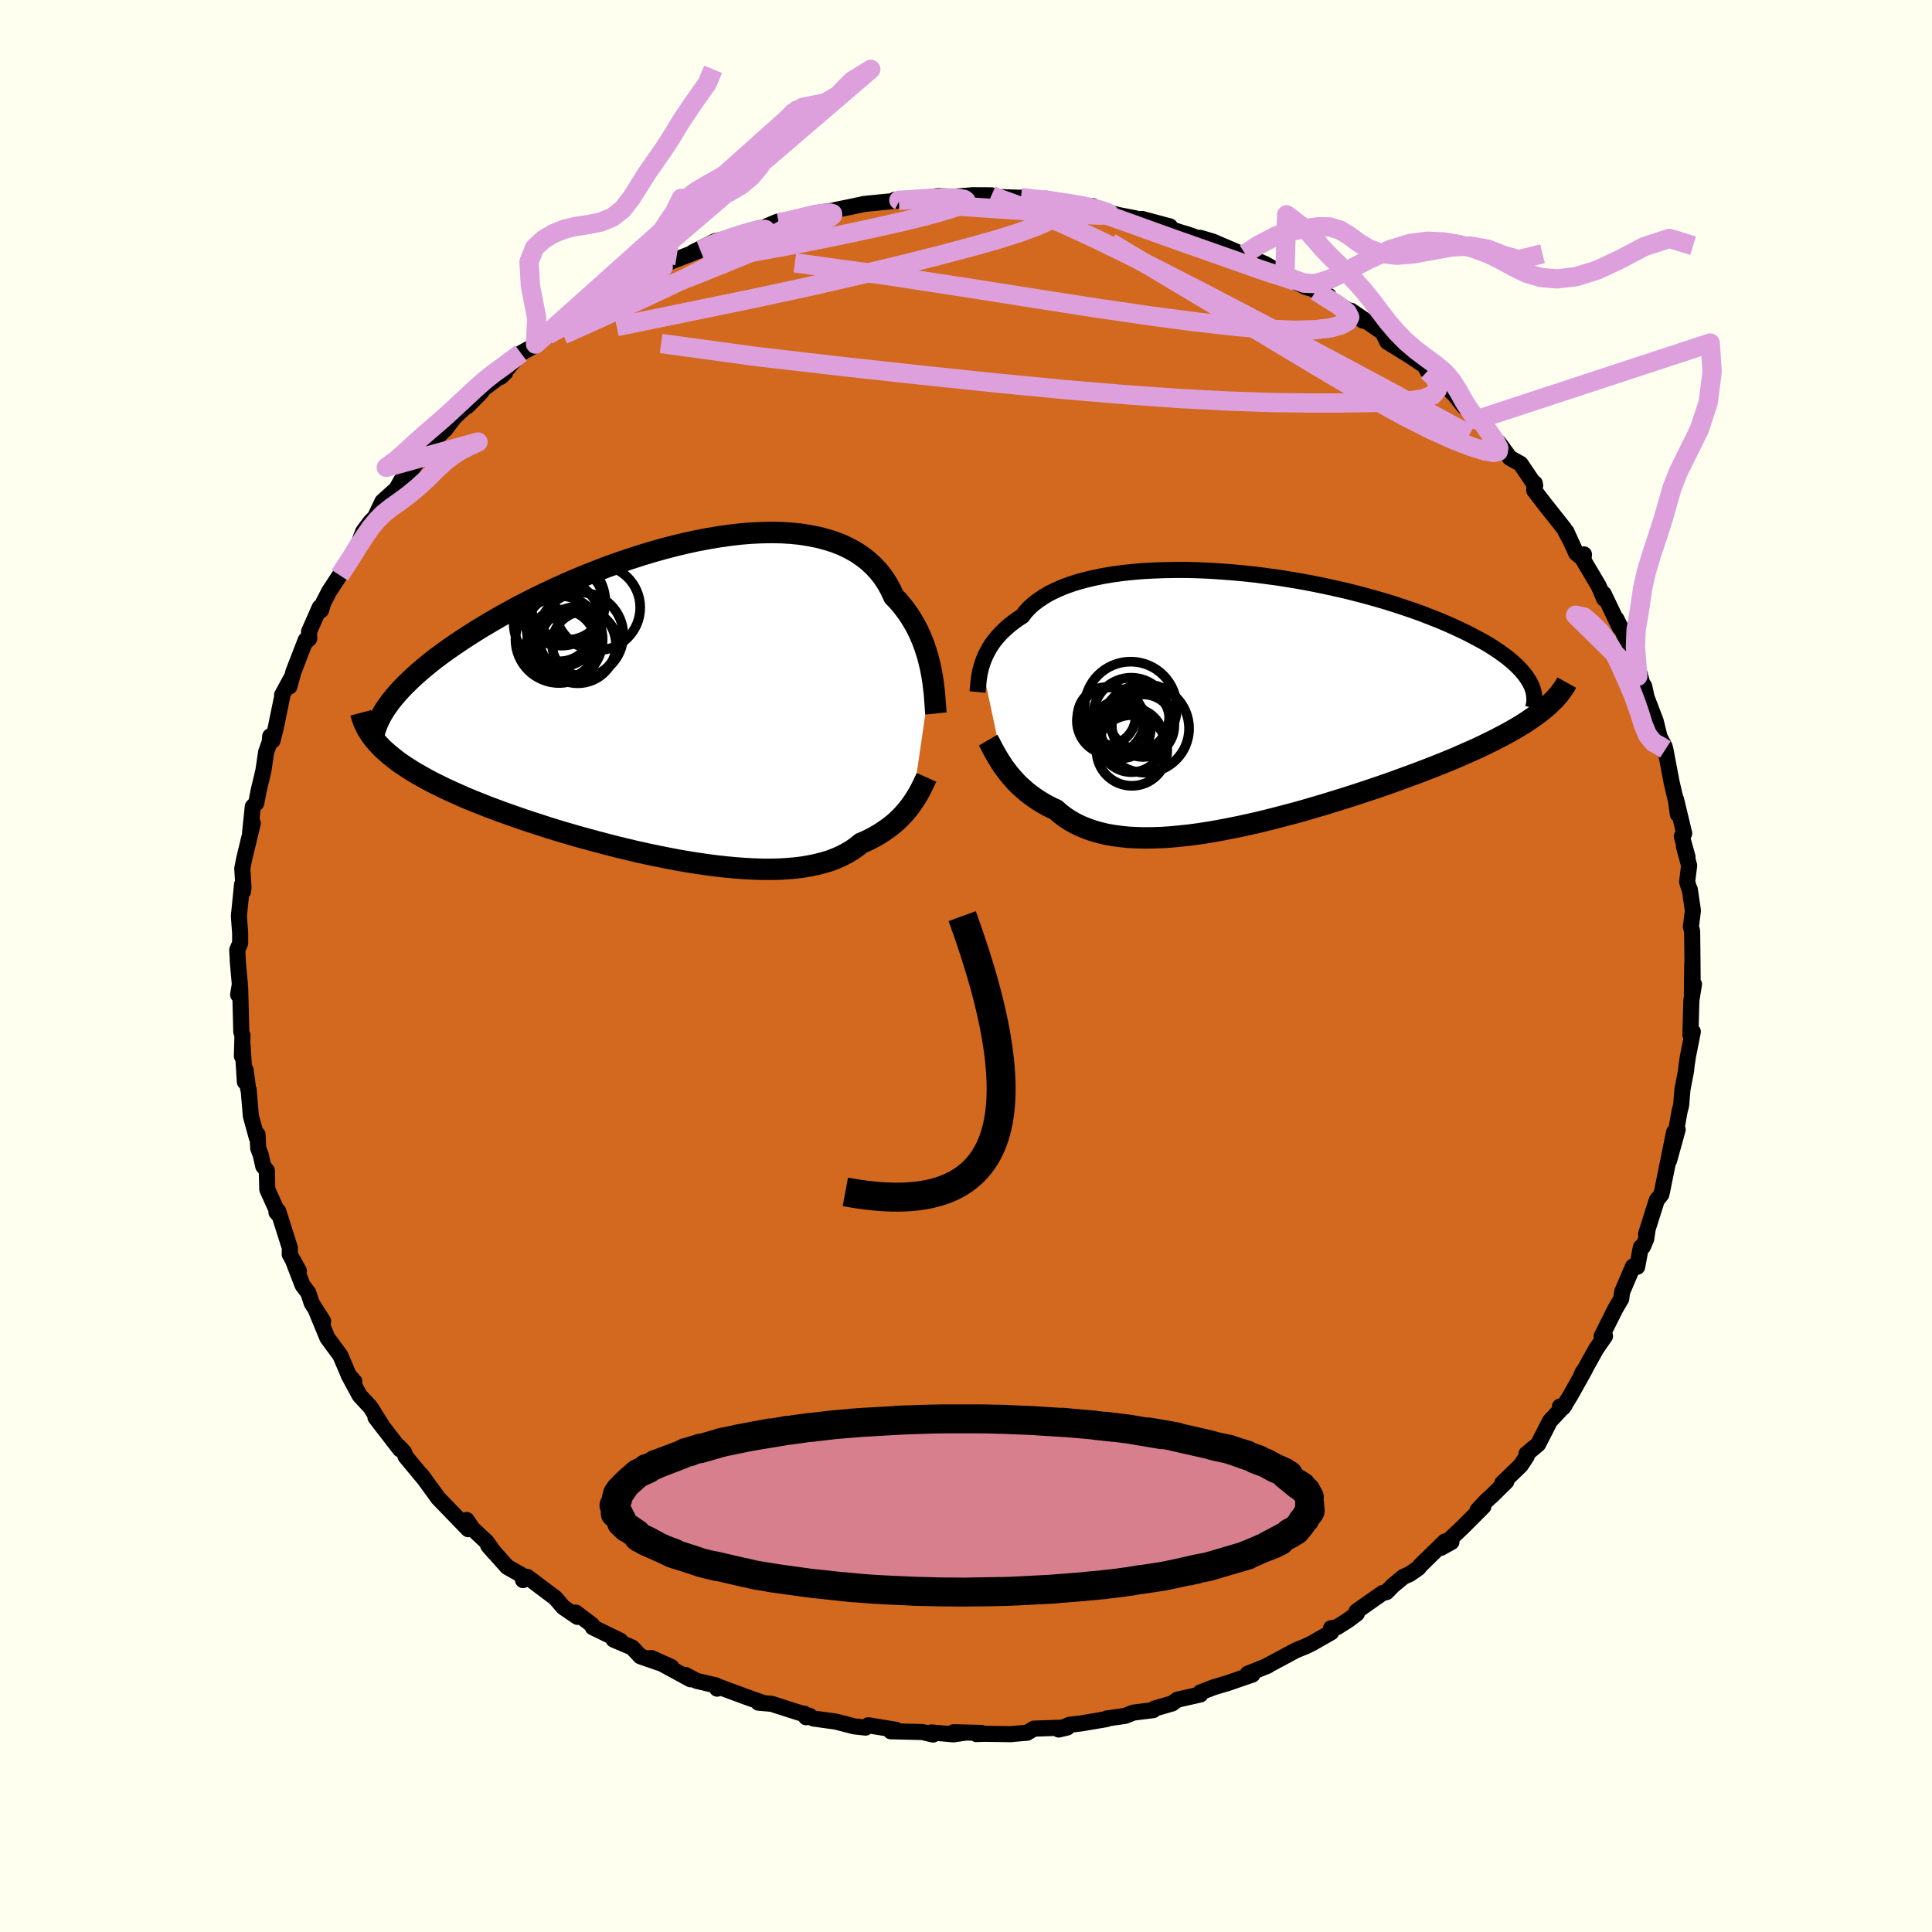 <svg viewBox="-100 -100 200 200" xmlns="http://www.w3.org/2000/svg" width="500" height="500" id="face-svg">
    <defs>
      <clipPath id="leftEyeClipPath">
        <polyline points="25.83,-2.81 25.72,-3.35 25.59,-3.89 25.45,-4.44 25.28,-4.99 25.1,-5.54 24.89,-6.09 24.66,-6.64 24.41,-7.18 24.13,-7.71 23.82,-8.24 23.5,-8.75 23.14,-9.25 22.76,-9.74 22.36,-10.21 21.92,-10.67 21.61,-11.36 21.24,-12.02 20.83,-12.65 20.37,-13.24 19.86,-13.79 19.3,-14.31 18.7,-14.78 18.05,-15.22 17.35,-15.61 16.61,-15.97 15.82,-16.28 15,-16.54 14.13,-16.77 13.23,-16.95 12.29,-17.1 11.32,-17.2 10.32,-17.26 9.3,-17.28 8.24,-17.26 7.17,-17.21 6.07,-17.12 4.96,-16.99 3.83,-16.83 2.69,-16.64 1.54,-16.42 0.39,-16.17 -0.77,-15.89 -1.93,-15.59 -3.09,-15.26 -4.25,-14.91 -5.4,-14.54 -6.54,-14.15 -7.67,-13.75 -8.78,-13.32 -9.88,-12.89 -10.97,-12.44 -12.03,-11.98 -13.07,-11.51 -14.09,-11.03 -15.09,-10.55 -16.06,-10.06 -17.01,-9.57 -17.92,-9.07 -18.81,-8.58 -19.67,-8.08 -20.5,-7.59 -21.3,-7.1 -22.07,-6.61 -22.81,-6.13 -23.52,-5.65 -24.2,-5.18 -24.85,-4.71 -25.48,-4.24 -26.07,-3.78 -26.64,-3.31 -27.17,-2.86 -27.68,-2.41 -28.16,-1.96 -28.61,-1.52 -29.03,-1.09 -29.42,-0.66 -29.78,-0.24 -30.12,0.18 -30.42,0.59 -31.32,4.75 -31,5.08 -30.65,5.4 -30.27,5.73 -29.87,6.05 -29.45,6.38 -29,6.7 -28.52,7.02 -28.02,7.34 -27.49,7.66 -26.94,7.97 -26.37,8.29 -25.77,8.61 -25.14,8.92 -24.49,9.24 -23.82,9.55 -23.12,9.86 -22.4,10.18 -21.65,10.49 -20.87,10.8 -20.07,11.12 -19.24,11.43 -18.4,11.74 -17.52,12.05 -16.63,12.36 -15.72,12.67 -14.78,12.97 -13.83,13.28 -12.86,13.58 -11.88,13.87 -10.88,14.16 -9.87,14.44 -8.84,14.72 -7.81,14.99 -6.77,15.26 -5.73,15.51 -4.68,15.76 -3.64,15.99 -2.59,16.21 -1.54,16.42 -0.5,16.62 0.54,16.8 1.56,16.96 2.58,17.11 3.58,17.24 4.57,17.35 5.55,17.44 6.5,17.51 7.44,17.56 8.36,17.59 9.25,17.59 10.11,17.57 10.95,17.52 11.76,17.45 12.55,17.35 13.3,17.22 14.02,17.07 14.7,16.89 15.36,16.69 15.98,16.45 16.56,16.19 17.11,15.9 17.63,15.59 18.11,15.25 18.55,14.89 19.05,14.68 19.52,14.45 19.97,14.21 20.4,13.96 20.81,13.7 21.2,13.43 21.58,13.15 21.93,12.87 22.26,12.58 22.57,12.28 22.87,11.97 23.14,11.67 23.4,11.36 23.64,11.05 23.86,10.74" />
      </clipPath>
      <clipPath id="rightEyeClipPath">
        <polyline points="-26.69,-3.46 -26.58,-3.8 -26.45,-4.14 -26.3,-4.49 -26.12,-4.84 -25.93,-5.19 -25.71,-5.55 -25.46,-5.9 -25.18,-6.25 -24.89,-6.59 -24.56,-6.93 -24.2,-7.27 -23.82,-7.6 -23.41,-7.92 -22.97,-8.24 -22.5,-8.54 -22.17,-8.98 -21.78,-9.4 -21.34,-9.8 -20.84,-10.18 -20.29,-10.55 -19.69,-10.9 -19.04,-11.22 -18.33,-11.53 -17.58,-11.81 -16.78,-12.07 -15.93,-12.3 -15.04,-12.51 -14.11,-12.7 -13.14,-12.86 -12.13,-13 -11.09,-13.11 -10.02,-13.2 -8.93,-13.26 -7.81,-13.3 -6.66,-13.32 -5.5,-13.32 -4.33,-13.29 -3.14,-13.24 -1.95,-13.16 -0.74,-13.07 0.46,-12.96 1.67,-12.83 2.87,-12.67 4.06,-12.51 5.25,-12.32 6.43,-12.12 7.59,-11.9 8.73,-11.67 9.86,-11.42 10.97,-11.17 12.05,-10.9 13.11,-10.62 14.15,-10.33 15.15,-10.04 16.13,-9.73 17.07,-9.42 17.99,-9.11 18.87,-8.79 19.72,-8.46 20.54,-8.14 21.32,-7.81 22.07,-7.48 22.78,-7.15 23.47,-6.82 24.11,-6.49 24.73,-6.16 25.32,-5.84 25.87,-5.51 26.39,-5.18 26.88,-4.85 27.34,-4.52 27.77,-4.2 28.16,-3.87 28.52,-3.55 28.85,-3.23 29.15,-2.91 29.42,-2.59 29.66,-2.28 29.87,-1.96 31.25,1.29 30.86,1.58 30.45,1.88 30.02,2.18 29.57,2.48 29.09,2.78 28.59,3.08 28.07,3.38 27.52,3.68 26.95,3.98 26.36,4.29 25.74,4.59 25.11,4.9 24.45,5.21 23.77,5.51 23.07,5.82 22.34,6.14 21.59,6.45 20.81,6.77 20.02,7.08 19.2,7.4 18.36,7.72 17.49,8.04 16.61,8.36 15.71,8.69 14.79,9.01 13.85,9.33 12.89,9.65 11.92,9.97 10.94,10.28 9.95,10.59 8.95,10.9 7.93,11.2 6.91,11.5 5.89,11.79 4.86,12.06 3.83,12.33 2.8,12.59 1.77,12.84 0.74,13.07 -0.28,13.29 -1.29,13.49 -2.29,13.68 -3.29,13.85 -4.27,14 -5.24,14.13 -6.19,14.23 -7.12,14.32 -8.04,14.38 -8.93,14.41 -9.8,14.42 -10.65,14.4 -11.47,14.36 -12.27,14.28 -13.03,14.18 -13.77,14.05 -14.48,13.88 -15.16,13.69 -15.81,13.46 -16.43,13.21 -17.01,12.93 -17.57,12.61 -18.09,12.27 -18.58,11.9 -19.03,11.5 -19.53,11.27 -20,11.03 -20.45,10.77 -20.89,10.5 -21.3,10.22 -21.7,9.93 -22.08,9.63 -22.43,9.32 -22.78,9.01 -23.1,8.69 -23.4,8.36 -23.69,8.03 -23.96,7.7 -24.21,7.37 -24.45,7.05" />
      </clipPath>
      <filter id="fuzzy">
        <feTurbulence id="turbulence" baseFrequency="0.05" numOctaves="3" type="noise" result="noise" />
        <feDisplacementMap in="SourceGraphic" in2="noise" scale="2" />
      </filter>
      <linearGradient id="rainbowGradient" x1="0%" y1="0%" x2="100%" y2="0%">
        <stop offset="0%" style="stop-color: [object Object]; stop-opacity: 1" />
        <stop offset="50%" style="stop-color: [object Object]; stop-opacity: 1" />
        <stop offset="100%" style="stop-color: [object Object]; stop-opacity: 1" />
      </linearGradient>
    </defs>
    <rect x="-100" y="-100" width="100%" height="100%" fill="rgb(255, 255, 240)" />
    <polyline id="faceContour" points="75.22,1.36 75.18,-0.18 75.14,3.1 75.36,1.88 75.09,3.56 74.99,7.12 75.24,6.8 74.73,9.39 74.58,10.39 74.55,10.79 74.17,12.76 74.03,14.42 73.87,15.03 73.49,17.16 73.67,16.93 72.79,20.12 73.3,17.21 72.25,22.37 72.09,23.16 71.98,23.65 71.51,24.24 70.4,27.75 70.57,27.2 70.42,28.24 70.08,29.05 69.86,29.11 69.48,31.14 69.05,31.1 67.92,33.74 67.83,34.45 67.21,35.51 65.8,38.33 66.15,38.32 65.23,39.65 63.67,42.46 63.86,42.02 64.09,41.74 62.6,44.41 61.8,45.71 61.48,45.61 61.98,45.47 60.45,47.11 59.22,49.51 58.02,50.51 58.04,50.76 57.42,51.7 55.51,53.54 55.93,53.37 54.5,54.78 53.84,55.38 52.95,56.34 53.56,55.95 51.34,58.17 49.15,60.24 50.25,59.63 49.58,59.57 47.03,62.06 46.82,62.33 45.94,62.94 45.29,63.23 44.19,64.14 43.52,64.82 43.12,64.91 40.43,66.8 40.46,67.04 39.57,67.71 38.4,68.45 37.79,68.55 37.8,68.98 35.75,70.15 35.21,70.41 34.13,70.85 32.46,71.75 31.2,72.42 31.25,72.43 29.17,73.26 29.65,73.35 27.07,74.24 25.63,74.67 24.26,75.2 24.26,75.41 21.88,75.95 21.35,76.34 19.51,76.87 19.39,77.03 17.32,77.29 16.46,77.63 14.55,77.9 14.56,77.96 11.89,78.41 10.7,78.55 9.6,79.04 10.48,78.83 7.02,78.95 6.33,79.37 4.8,79.5 4.68,79.52 1.87,79.48 1.08,79.51 1.58,79.39 -1.3,79.32 -0.13,79.37 -1.29,79.54 -3.59,79.34 -3.41,79.56 -4.52,79.3 -7.79,79.22 -7.25,79.07 -10.11,78.6 -10.4,78.84 -11.58,78.71 -13.46,78.22 -15.79,77.9 -16.75,77.4 -16.55,77.77 -16.18,77.63 -17.95,77.08 -20.12,76.38 -21.49,76.26 -21.01,76.28 -22.76,75.66 -25.79,74.54 -25.76,74.81 -25.9,74.47 -27.92,73.99 -29.06,73.38 -28.52,73.84 -32.58,71.63 -30.5,72.57 -33.71,71.46 -34.56,70.55 -36.48,69.73 -36.47,69.68 -35.79,69.84 -38.63,68.46 -38.7,68.22 -40.4,66.93 -40.22,67.38 -41.69,66.38 -42.49,65.44 -45.41,63.24 -45.86,63.57 -45.62,63.27 -47.5,62.2 -49.46,60 -48.83,60.72 -49.61,59.63 -51.12,58.21 -51.69,57.35 -51.53,58.3 -53.27,56.5 -54.66,55.06 -55.13,54.4 -56.36,52.72 -56,53.2 -58.01,50.78 -58.16,50.36 -58.7,49.76 -58.59,50.03 -61.13,46.73 -60.33,47.78 -61.65,45.67 -62.77,44.46 -63.92,42.33 -63.32,43.01 -63.87,42.42 -64.77,40.31 -66.11,38.49 -66.47,37.62 -67.33,35.54 -66.55,36.77 -67.74,34.89 -68.08,33.84 -68.68,33.04 -69.64,30.55 -69.06,31.57 -70.01,29.84 -69.99,29.19 -71.2,25.37 -71.38,25.5 -71.14,25.77 -72.33,23.13 -72.38,21.17 -72.75,20.72 -73.01,19.56 -73.27,18.86 -73.34,17.44 -73.42,17.75 -74.03,15.53 -74.26,12.81 -74.31,12.73 -74.58,10.75 -74.65,12 -74.89,8.22 -74.96,9.33 -74.9,7.18 -75.02,6.83 -75.14,2.23 -75.35,2.97 -75.17,1.9 -75.37,-0.31 -75.44,-1.67 -75.14,-2.36 -75.14,-3.41 -75.27,-5.16 -74.94,-8.45 -74.86,-7.69 -74.79,-8.08 -74.92,-10.1 -74.92,-10.09 -74.72,-11.1 -73.83,-14.79 -74.11,-13.82 -73.83,-16.5 -73.47,-16.87 -73.23,-18.14 -72.74,-20.18 -72.45,-22.14 -72.08,-23.18 -72.03,-23.78 -71.79,-23.33 -71.46,-24.62 -70.79,-27.88 -70.8,-28.05 -69.84,-29.82 -70.04,-28.93 -69.63,-30.44 -68.35,-33.75 -68.35,-33.58 -67.99,-33.89 -68.01,-34.61 -66.9,-37.13 -66.77,-36.83 -66.53,-37.61 -65.92,-38.79 -64.83,-40.45 -63.17,-42.85 -62.88,-43.73 -62.4,-44.98 -61.64,-46 -60.31,-47.34 -61.16,-46.5 -60.41,-48.08 -58.96,-49.39 -58.46,-50.28 -57.81,-50.68 -56.56,-52.63 -55.06,-54.34 -54.97,-54.5 -54.08,-55.41 -53.98,-55.47 -52.93,-56.83 -50.17,-59.42 -51.64,-57.93 -49.89,-59.8 -47.69,-61.45 -48.17,-60.98 -47.12,-62.27 -46.07,-63.44 -44.65,-64.23 -44.56,-64.38 -43.31,-65.32 -41.32,-66.45 -41.89,-66.11 -40.68,-66.79 -38.12,-68.59 -38.36,-68.82 -36.89,-69.32 -37.06,-69.55 -36.68,-69.8 -32.82,-71.49 -33.53,-71.4 -30.64,-72.89 -31.89,-72.37 -31.09,-72.71 -27.51,-74.11 -26.33,-74.52 -28.27,-73.88 -25.97,-75.04 -24.55,-75.34 -21.35,-76.39 -21.49,-76.22 -19.47,-77.07 -20.63,-76.57 -17.42,-77.34 -17.91,-77.15 -15.37,-77.96 -15.61,-77.93 -13.62,-78.22 -13.49,-78.27 -12.06,-78.56 -10.51,-78.89 -8.41,-79.1 -6.89,-79.24 -7.36,-79.33 -6.76,-79.21 -5.77,-79.24 -5.07,-79.4 -2.89,-79.71 -1.55,-79.62 0.73,-79.79 2.64,-79.78 3.1,-79.53 3.07,-79.61 5.89,-79.52 5.69,-79.54 8.1,-79.3 7.94,-79.35 9.89,-79.05 10.82,-78.92 13.1,-78.62 13.11,-78.67 13.21,-78.39 15.82,-77.73 17.54,-77.4 17.09,-77.3 18.24,-77.33 21.11,-76.56 20.21,-76.62 22.1,-75.98 22.96,-75.73 25.38,-74.85 24.25,-75.38 25.55,-74.99 28.65,-73.66 28.89,-73.73 29.31,-73.38 31,-72.65 32.99,-71.51 33.01,-71.51 33.83,-70.99 35.15,-70.29 35.93,-70.07 37.55,-69.38 36.22,-69.87 39.59,-67.87 41.09,-66.81 39.86,-67.83 43.73,-65.19 43.15,-65.56 43.62,-64.61 46.01,-63.13 47.51,-62.12 47.78,-61.59 49.03,-60.57 49.02,-60.66 50.57,-59.14 51.54,-57.93 52.41,-57.2 52.87,-56.55 52.6,-57.01 53.51,-56.19 54.76,-54.26 55.16,-54.16 56.3,-52.6 57.41,-51.98 58.92,-49.74 58.87,-49.98 58.82,-49.24 59.86,-47.88 61.89,-45.32 62.49,-44.19 62.14,-44.99 63.17,-42.73 63.88,-42.16 63.97,-42.61 63.92,-42 65.5,-39.33 66.07,-38.01 66.01,-38.53 67.7,-35 67.32,-35.94 68.19,-34.2 68.12,-34.24 69.54,-29.99 69.63,-30.6 70.29,-28.24 70.2,-28.99 70.46,-27.8 71.39,-25.37 71.88,-23.39 71.87,-23.57 72.31,-22.74 72.4,-22.42 73.06,-18.94 73.51,-17.04 73.69,-15.71 73.51,-17.22 74.35,-13.72 74.1,-13.42 74.69,-11.3 74.32,-12.38 74.86,-10.4 74.65,-8.71 74.92,-7.86 74.93,-7.91 75.25,-5.73 75.04,-4.07 75.17,-3.6 75.2,-0.78 75.22,1.36 75.18,-0.18" fill="rgb(210, 105, 30)" stroke="black" stroke-width="1.667" stroke-linejoin="round" filter="url(#fuzzy)" />
    <g transform="translate(28.33 -27.68)">
      <polyline id="rightCountour" points="-26.69,-3.46 -26.58,-3.8 -26.45,-4.14 -26.3,-4.49 -26.12,-4.84 -25.93,-5.19 -25.71,-5.55 -25.46,-5.9 -25.18,-6.25 -24.89,-6.59 -24.56,-6.93 -24.2,-7.27 -23.82,-7.6 -23.41,-7.92 -22.97,-8.24 -22.5,-8.54 -22.17,-8.98 -21.78,-9.4 -21.34,-9.8 -20.84,-10.18 -20.29,-10.55 -19.69,-10.9 -19.04,-11.22 -18.33,-11.53 -17.58,-11.81 -16.78,-12.07 -15.93,-12.3 -15.04,-12.51 -14.11,-12.7 -13.14,-12.86 -12.13,-13 -11.09,-13.11 -10.02,-13.2 -8.93,-13.26 -7.81,-13.3 -6.66,-13.32 -5.5,-13.32 -4.33,-13.29 -3.14,-13.24 -1.95,-13.16 -0.74,-13.07 0.46,-12.96 1.67,-12.83 2.87,-12.67 4.06,-12.51 5.25,-12.32 6.43,-12.12 7.59,-11.9 8.73,-11.67 9.86,-11.42 10.97,-11.17 12.05,-10.9 13.11,-10.62 14.15,-10.33 15.15,-10.04 16.13,-9.73 17.07,-9.42 17.99,-9.11 18.87,-8.79 19.72,-8.46 20.54,-8.14 21.32,-7.81 22.07,-7.48 22.78,-7.15 23.47,-6.82 24.11,-6.49 24.73,-6.16 25.32,-5.84 25.87,-5.51 26.39,-5.18 26.88,-4.85 27.34,-4.52 27.77,-4.2 28.16,-3.87 28.52,-3.55 28.85,-3.23 29.15,-2.91 29.42,-2.59 29.66,-2.28 29.87,-1.96 31.25,1.29 30.86,1.58 30.45,1.88 30.02,2.18 29.57,2.48 29.09,2.78 28.59,3.08 28.07,3.38 27.52,3.68 26.95,3.98 26.36,4.29 25.74,4.59 25.11,4.9 24.45,5.21 23.77,5.51 23.07,5.82 22.34,6.14 21.59,6.45 20.81,6.77 20.02,7.08 19.2,7.4 18.36,7.72 17.49,8.04 16.61,8.36 15.71,8.69 14.79,9.01 13.85,9.33 12.89,9.65 11.92,9.97 10.94,10.28 9.95,10.59 8.95,10.9 7.93,11.2 6.91,11.5 5.89,11.79 4.86,12.06 3.83,12.33 2.8,12.59 1.77,12.84 0.74,13.07 -0.28,13.29 -1.29,13.49 -2.29,13.68 -3.29,13.85 -4.27,14 -5.24,14.13 -6.19,14.23 -7.12,14.32 -8.04,14.38 -8.93,14.41 -9.8,14.42 -10.65,14.4 -11.47,14.36 -12.27,14.28 -13.03,14.18 -13.77,14.05 -14.48,13.88 -15.16,13.69 -15.81,13.46 -16.43,13.21 -17.01,12.93 -17.57,12.61 -18.09,12.27 -18.58,11.9 -19.03,11.5 -19.53,11.27 -20,11.03 -20.45,10.77 -20.89,10.5 -21.3,10.22 -21.7,9.93 -22.08,9.63 -22.43,9.32 -22.78,9.01 -23.1,8.69 -23.4,8.36 -23.69,8.03 -23.96,7.7 -24.21,7.37 -24.45,7.05" fill="white" stroke="white" stroke-width="0" stroke-linejoin="round" filter="url(#fuzzy)" />
    </g>
    <g transform="translate(-29.41 -27.6)">
      <polyline id="leftCountour" points="25.83,-2.81 25.72,-3.35 25.59,-3.89 25.45,-4.44 25.28,-4.99 25.1,-5.54 24.89,-6.09 24.66,-6.64 24.41,-7.18 24.13,-7.71 23.82,-8.24 23.5,-8.75 23.14,-9.25 22.76,-9.74 22.36,-10.21 21.92,-10.67 21.61,-11.36 21.24,-12.02 20.83,-12.65 20.37,-13.24 19.86,-13.79 19.3,-14.31 18.7,-14.78 18.05,-15.22 17.35,-15.61 16.61,-15.97 15.82,-16.28 15,-16.54 14.13,-16.77 13.23,-16.95 12.29,-17.1 11.32,-17.2 10.32,-17.26 9.3,-17.28 8.24,-17.26 7.17,-17.21 6.07,-17.12 4.96,-16.99 3.83,-16.83 2.69,-16.64 1.54,-16.42 0.39,-16.17 -0.77,-15.89 -1.93,-15.59 -3.09,-15.26 -4.25,-14.91 -5.4,-14.54 -6.54,-14.15 -7.67,-13.75 -8.78,-13.32 -9.88,-12.89 -10.97,-12.44 -12.03,-11.98 -13.07,-11.51 -14.09,-11.03 -15.09,-10.55 -16.06,-10.06 -17.01,-9.57 -17.92,-9.07 -18.81,-8.58 -19.67,-8.08 -20.5,-7.59 -21.3,-7.1 -22.07,-6.61 -22.81,-6.13 -23.52,-5.65 -24.2,-5.18 -24.85,-4.71 -25.48,-4.24 -26.07,-3.78 -26.64,-3.31 -27.17,-2.86 -27.68,-2.41 -28.16,-1.96 -28.61,-1.52 -29.03,-1.09 -29.42,-0.66 -29.78,-0.24 -30.12,0.18 -30.42,0.59 -31.32,4.75 -31,5.08 -30.65,5.4 -30.27,5.73 -29.87,6.05 -29.45,6.38 -29,6.7 -28.52,7.02 -28.02,7.34 -27.49,7.66 -26.94,7.97 -26.37,8.29 -25.77,8.61 -25.14,8.92 -24.49,9.24 -23.82,9.55 -23.12,9.86 -22.4,10.18 -21.65,10.49 -20.87,10.8 -20.07,11.12 -19.24,11.43 -18.4,11.74 -17.52,12.05 -16.63,12.36 -15.72,12.67 -14.78,12.97 -13.83,13.28 -12.86,13.58 -11.88,13.87 -10.88,14.16 -9.87,14.44 -8.84,14.72 -7.81,14.99 -6.77,15.26 -5.73,15.51 -4.68,15.76 -3.64,15.99 -2.59,16.21 -1.54,16.42 -0.5,16.62 0.54,16.8 1.56,16.96 2.58,17.11 3.58,17.24 4.57,17.35 5.55,17.44 6.5,17.51 7.44,17.56 8.36,17.59 9.25,17.59 10.11,17.57 10.95,17.52 11.76,17.45 12.55,17.35 13.3,17.22 14.02,17.07 14.7,16.89 15.36,16.69 15.98,16.45 16.56,16.19 17.11,15.9 17.63,15.59 18.11,15.25 18.55,14.89 19.05,14.68 19.52,14.45 19.97,14.21 20.4,13.96 20.81,13.7 21.2,13.43 21.58,13.15 21.93,12.87 22.26,12.58 22.57,12.28 22.87,11.97 23.14,11.67 23.4,11.36 23.64,11.05 23.86,10.74" fill="white" stroke="white" stroke-width="0" stroke-linejoin="round" filter="url(#fuzzy)" />
    </g>
    <g transform="translate(28.33 -27.68)">
      <polyline id="rightUpper" points="-27.14,-0.68 -27.12,-0.88 -27.1,-1.1 -27.07,-1.35 -27.05,-1.61 -27.02,-1.88 -26.98,-2.18 -26.93,-2.48 -26.87,-2.8 -26.79,-3.12 -26.69,-3.46 -26.58,-3.8 -26.45,-4.14 -26.3,-4.49 -26.12,-4.84 -25.93,-5.19 -25.71,-5.55 -25.46,-5.9 -25.18,-6.25 -24.89,-6.59 -24.56,-6.93 -24.2,-7.27 -23.82,-7.6 -23.41,-7.92 -22.97,-8.24 -22.5,-8.54 -22.17,-8.98 -21.78,-9.4 -21.34,-9.8 -20.84,-10.18 -20.29,-10.55 -19.69,-10.9 -19.04,-11.22 -18.33,-11.53 -17.58,-11.81 -16.78,-12.07 -15.93,-12.3 -15.04,-12.51 -14.11,-12.7 -13.14,-12.86 -12.13,-13 -11.09,-13.11 -10.02,-13.2 -8.93,-13.26 -7.81,-13.3 -6.66,-13.32 -5.5,-13.32 -4.33,-13.29 -3.14,-13.24 -1.95,-13.16 -0.74,-13.07 0.46,-12.96 1.67,-12.83 2.87,-12.67 4.06,-12.51 5.25,-12.32 6.43,-12.12 7.59,-11.9 8.73,-11.67 9.86,-11.42 10.97,-11.17 12.05,-10.9 13.11,-10.62 14.15,-10.33 15.15,-10.04 16.13,-9.73 17.07,-9.42 17.99,-9.11 18.87,-8.79 19.72,-8.46 20.54,-8.14 21.32,-7.81 22.07,-7.48 22.78,-7.15 23.47,-6.82 24.11,-6.49 24.73,-6.16 25.32,-5.84 25.87,-5.51 26.39,-5.18 26.88,-4.85 27.34,-4.52 27.77,-4.2 28.16,-3.87 28.52,-3.55 28.85,-3.23 29.15,-2.91 29.42,-2.59 29.66,-2.28 29.87,-1.96 30.05,-1.66 30.2,-1.35 30.32,-1.05 30.41,-0.75 30.47,-0.46 30.5,-0.17 30.51,0.12 30.5,0.41 30.45,0.69 30.39,0.96" fill="none" stroke="black" stroke-width="1.667" stroke-linejoin="round" filter="url(#fuzzy)" />
      <polyline id="rightLower" points="-26.04,4.3 -25.93,4.49 -25.81,4.71 -25.69,4.95 -25.55,5.22 -25.4,5.49 -25.24,5.78 -25.06,6.09 -24.87,6.4 -24.67,6.72 -24.45,7.05 -24.21,7.37 -23.96,7.7 -23.69,8.03 -23.4,8.36 -23.1,8.69 -22.78,9.01 -22.43,9.32 -22.08,9.63 -21.7,9.93 -21.3,10.22 -20.89,10.5 -20.45,10.77 -20,11.03 -19.53,11.27 -19.03,11.5 -18.58,11.9 -18.09,12.27 -17.57,12.61 -17.01,12.93 -16.43,13.21 -15.81,13.46 -15.16,13.69 -14.48,13.88 -13.77,14.05 -13.03,14.18 -12.27,14.28 -11.47,14.36 -10.65,14.4 -9.8,14.42 -8.93,14.41 -8.04,14.38 -7.12,14.32 -6.19,14.23 -5.24,14.13 -4.27,14 -3.29,13.85 -2.29,13.68 -1.29,13.49 -0.28,13.29 0.74,13.07 1.77,12.84 2.8,12.59 3.83,12.33 4.86,12.06 5.89,11.79 6.91,11.5 7.93,11.2 8.95,10.9 9.95,10.59 10.94,10.28 11.92,9.97 12.89,9.65 13.85,9.33 14.79,9.01 15.71,8.69 16.61,8.36 17.49,8.04 18.36,7.72 19.2,7.4 20.02,7.08 20.81,6.77 21.59,6.45 22.34,6.14 23.07,5.82 23.77,5.51 24.45,5.21 25.11,4.9 25.74,4.59 26.36,4.29 26.95,3.98 27.52,3.68 28.07,3.38 28.59,3.08 29.09,2.78 29.57,2.48 30.02,2.18 30.45,1.88 30.86,1.58 31.25,1.29 31.61,0.99 31.95,0.7 32.26,0.4 32.56,0.11 32.83,-0.19 33.08,-0.48 33.3,-0.78 33.51,-1.07 33.7,-1.37 33.86,-1.66" fill="none" stroke="black" stroke-width="2.222" stroke-linejoin="round" filter="url(#fuzzy)" />
      <circle r="4.572" cx="-9.81" cy="3.092" stroke="black" fill="none" stroke-width="1.0" filter="url(#fuzzy)" clip-path="url(#rightEyeClipPath)" /><circle r="3.004" cx="-13.775" cy="1.812" stroke="black" fill="none" stroke-width="1.0" filter="url(#fuzzy)" clip-path="url(#rightEyeClipPath)" /><circle r="3.118" cx="-10.39" cy="2.137" stroke="black" fill="none" stroke-width="1.0" filter="url(#fuzzy)" clip-path="url(#rightEyeClipPath)" /><circle r="3.476" cx="-13.375" cy="2.307" stroke="black" fill="none" stroke-width="1.0" filter="url(#fuzzy)" clip-path="url(#rightEyeClipPath)" /><circle r="3.942" cx="-11.225" cy="1.777" stroke="black" fill="none" stroke-width="1.0" filter="url(#fuzzy)" clip-path="url(#rightEyeClipPath)" /><circle r="3.236" cx="-10" cy="2.802" stroke="black" fill="none" stroke-width="1.0" filter="url(#fuzzy)" clip-path="url(#rightEyeClipPath)" /><circle r="3.662" cx="-11.16" cy="5.367" stroke="black" fill="none" stroke-width="1.0" filter="url(#fuzzy)" clip-path="url(#rightEyeClipPath)" /><circle r="3.322" cx="-11.195" cy="4.292" stroke="black" fill="none" stroke-width="1.0" filter="url(#fuzzy)" clip-path="url(#rightEyeClipPath)" /><circle r="3.02" cx="-12.23" cy="3.152" stroke="black" fill="none" stroke-width="1.0" filter="url(#fuzzy)" clip-path="url(#rightEyeClipPath)" /><circle r="4.776" cx="-11.285" cy="0.952" stroke="black" fill="none" stroke-width="1.0" filter="url(#fuzzy)" clip-path="url(#rightEyeClipPath)" />
      </g>
    <g transform="translate(-29.41 -27.6)">
      <polyline id="leftUpper" points="26.3,1.46 26.27,1.17 26.25,0.84 26.22,0.47 26.19,0.08 26.16,-0.35 26.12,-0.81 26.06,-1.28 26,-1.78 25.92,-2.29 25.83,-2.81 25.72,-3.35 25.59,-3.89 25.45,-4.44 25.28,-4.99 25.1,-5.54 24.89,-6.09 24.66,-6.64 24.41,-7.18 24.13,-7.71 23.82,-8.24 23.5,-8.75 23.14,-9.25 22.76,-9.74 22.36,-10.21 21.92,-10.67 21.61,-11.36 21.24,-12.02 20.83,-12.65 20.37,-13.24 19.86,-13.79 19.3,-14.31 18.7,-14.78 18.05,-15.22 17.35,-15.61 16.61,-15.97 15.82,-16.28 15,-16.54 14.13,-16.77 13.23,-16.95 12.29,-17.1 11.32,-17.2 10.32,-17.26 9.3,-17.28 8.24,-17.26 7.17,-17.21 6.07,-17.12 4.96,-16.99 3.83,-16.83 2.69,-16.64 1.54,-16.42 0.39,-16.17 -0.77,-15.89 -1.93,-15.59 -3.09,-15.26 -4.25,-14.91 -5.4,-14.54 -6.54,-14.15 -7.67,-13.75 -8.78,-13.32 -9.88,-12.89 -10.97,-12.44 -12.03,-11.98 -13.07,-11.51 -14.09,-11.03 -15.09,-10.55 -16.06,-10.06 -17.01,-9.57 -17.92,-9.07 -18.81,-8.58 -19.67,-8.08 -20.5,-7.59 -21.3,-7.1 -22.07,-6.61 -22.81,-6.13 -23.52,-5.65 -24.2,-5.18 -24.85,-4.71 -25.48,-4.24 -26.07,-3.78 -26.64,-3.31 -27.17,-2.86 -27.68,-2.41 -28.16,-1.96 -28.61,-1.52 -29.03,-1.09 -29.42,-0.66 -29.78,-0.24 -30.12,0.18 -30.42,0.59 -30.7,0.99 -30.95,1.39 -31.17,1.77 -31.36,2.16 -31.53,2.53 -31.67,2.9 -31.79,3.26 -31.88,3.62 -31.94,3.96 -31.98,4.31" fill="none" stroke="black" stroke-width="2.222" stroke-linejoin="round" filter="url(#fuzzy)" />
      <polyline id="leftLower" points="25.32,8.07 25.23,8.27 25.12,8.49 25.01,8.73 24.88,8.99 24.75,9.26 24.6,9.54 24.44,9.83 24.26,10.13 24.07,10.43 23.86,10.74 23.64,11.05 23.4,11.36 23.14,11.67 22.87,11.97 22.57,12.28 22.26,12.58 21.93,12.87 21.58,13.15 21.2,13.43 20.81,13.7 20.4,13.96 19.97,14.21 19.52,14.45 19.05,14.68 18.55,14.89 18.11,15.25 17.63,15.59 17.11,15.9 16.56,16.19 15.98,16.45 15.36,16.69 14.7,16.89 14.02,17.07 13.3,17.22 12.55,17.35 11.76,17.45 10.95,17.52 10.11,17.57 9.25,17.59 8.36,17.59 7.44,17.56 6.5,17.51 5.55,17.44 4.57,17.35 3.58,17.24 2.58,17.11 1.56,16.96 0.54,16.8 -0.5,16.62 -1.54,16.42 -2.59,16.21 -3.64,15.99 -4.68,15.76 -5.73,15.51 -6.77,15.26 -7.81,14.99 -8.84,14.72 -9.87,14.44 -10.88,14.16 -11.88,13.87 -12.86,13.58 -13.83,13.28 -14.78,12.97 -15.72,12.67 -16.63,12.36 -17.52,12.05 -18.4,11.74 -19.24,11.43 -20.07,11.12 -20.87,10.8 -21.65,10.49 -22.4,10.18 -23.12,9.86 -23.82,9.55 -24.49,9.24 -25.14,8.92 -25.77,8.61 -26.37,8.29 -26.94,7.97 -27.49,7.66 -28.02,7.34 -28.52,7.02 -29,6.7 -29.45,6.38 -29.87,6.05 -30.27,5.73 -30.65,5.4 -31,5.08 -31.32,4.75 -31.62,4.42 -31.9,4.09 -32.15,3.76 -32.37,3.42 -32.58,3.09 -32.75,2.75 -32.91,2.41 -33.04,2.07 -33.15,1.73 -33.24,1.39" fill="none" stroke="black" stroke-width="2.222" stroke-linejoin="round" filter="url(#fuzzy)" />
      <circle r="4.412" cx="-8.728" cy="-9.501" stroke="black" fill="none" stroke-width="1.0" filter="url(#fuzzy)" clip-path="url(#leftEyeClipPath)" /><circle r="3.372" cx="-10.068" cy="-5.746" stroke="black" fill="none" stroke-width="1.0" filter="url(#fuzzy)" clip-path="url(#leftEyeClipPath)" /><circle r="3.964" cx="-10.783" cy="-5.631" stroke="black" fill="none" stroke-width="1.0" filter="url(#fuzzy)" clip-path="url(#leftEyeClipPath)" /><circle r="4.392" cx="-10.458" cy="-6.666" stroke="black" fill="none" stroke-width="1.0" filter="url(#fuzzy)" clip-path="url(#leftEyeClipPath)" /><circle r="4.568" cx="-12.493" cy="-10.131" stroke="black" fill="none" stroke-width="1.0" filter="url(#fuzzy)" clip-path="url(#leftEyeClipPath)" /><circle r="3.588" cx="-12.463" cy="-5.701" stroke="black" fill="none" stroke-width="1.0" filter="url(#fuzzy)" clip-path="url(#leftEyeClipPath)" /><circle r="3.778" cx="-11.868" cy="-9.941" stroke="black" fill="none" stroke-width="1.0" filter="url(#fuzzy)" clip-path="url(#leftEyeClipPath)" /><circle r="4.542" cx="-12.873" cy="-7.871" stroke="black" fill="none" stroke-width="1.0" filter="url(#fuzzy)" clip-path="url(#leftEyeClipPath)" /><circle r="4.51" cx="-12.718" cy="-6.206" stroke="black" fill="none" stroke-width="1.0" filter="url(#fuzzy)" clip-path="url(#leftEyeClipPath)" /><circle r="3.428" cx="-12.658" cy="-7.371" stroke="black" fill="none" stroke-width="1.0" filter="url(#fuzzy)" clip-path="url(#leftEyeClipPath)" />
    </g>
    <g id="hairs">
      <polyline points="5.69,-79.54 7.32,-79.37 8.52,-79.23 9.7,-79.07 10.85,-78.9 11.89,-78.72 12.79,-78.54 13.55,-78.34 14.17,-78.16 14.6,-78 14.83,-77.88 14.8,-77.8 14.5,-77.75 13.9,-77.73 12.95,-77.76 11.58,-77.83 9.73,-77.95 7.33,-78.11 4.41,-78.31 1.05,-78.53 -2.67,-78.8" fill="none" stroke="rgb(221, 160, 221)" stroke-width="2" stroke-linejoin="round" filter="url(#fuzzy)" /><polyline points="8.1,-79.3 8.47,-79.23 9.22,-79.04 9.82,-78.79 10.07,-78.49 9.94,-78.12 9.44,-77.67 8.57,-77.15 7.28,-76.57 5.52,-75.92 3.26,-75.21 0.49,-74.43 -2.82,-73.55 -6.69,-72.58 -11.19,-71.5 -16.37,-70.31 -22.24,-69.05 -28.81,-67.7 -36.16,-66.19" fill="none" stroke="rgb(221, 160, 221)" stroke-width="2" stroke-linejoin="round" filter="url(#fuzzy)" /><polyline points="-19.47,-77.07 -19.4,-76.95 -18.46,-77.12 -17.45,-77.36 -16.54,-77.58 -15.75,-77.76 -15.09,-77.88 -14.53,-77.94 -14.09,-77.95 -13.82,-77.88 -13.81,-77.74 -14.11,-77.49 -14.77,-77.14 -15.76,-76.67 -17.08,-76.09 -18.7,-75.39 -20.6,-74.58 -22.81,-73.65 -25.37,-72.6 -28.4,-71.39 -32.1,-69.93 -36.65,-68.12" fill="none" stroke="rgb(221, 160, 221)" stroke-width="2" stroke-linejoin="round" filter="url(#fuzzy)" /><polyline points="36.22,-69.87 38.5,-68.43 39.46,-67.67 39.72,-67.17 39.51,-66.74 38.85,-66.37 37.76,-66.06 36.17,-65.87 34.04,-65.81 31.28,-65.92 27.86,-66.22 23.76,-66.68 18.99,-67.31 13.51,-68.11 7.22,-69.09 0,-70.23 -8.3,-71.5 -17.72,-72.79" fill="none" stroke="rgb(221, 160, 221)" stroke-width="2" stroke-linejoin="round" filter="url(#fuzzy)" /><polyline points="53.51,-56.19 54.37,-54.93 54.88,-54.17 55.15,-53.62 55.09,-53.26 54.61,-53.16 53.68,-53.33 52.3,-53.76 50.49,-54.46 48.2,-55.49 45.37,-56.92 41.94,-58.81 37.89,-61.17 33.18,-63.99 27.78,-67.23 21.66,-70.88 14.95,-74.89" fill="none" stroke="rgb(221, 160, 221)" stroke-width="2" stroke-linejoin="round" filter="url(#fuzzy)" /><polyline points="2.64,-79.78 3.37,-79.46 4.96,-78.89 7.25,-78.02 10.07,-76.83 13.29,-75.35 16.87,-73.6 20.77,-71.62 24.92,-69.49 29.22,-67.24 33.63,-64.92 38.16,-62.52 42.84,-60.01 47.59,-57.45 52.12,-55.01" fill="none" stroke="rgb(221, 160, 221)" stroke-width="2" stroke-linejoin="round" filter="url(#fuzzy)" /><polyline points="-6.89,-79.24 -6.95,-79.27 -6.47,-79.29 -5.66,-79.34 -4.63,-79.41 -3.49,-79.48 -2.37,-79.51 -1.4,-79.51 -0.67,-79.45 -0.2,-79.36 -0.01,-79.22 -0.08,-79.05 -0.4,-78.85 -0.99,-78.6 -1.87,-78.3 -3.08,-77.95 -4.66,-77.53 -6.64,-77.05 -9.02,-76.51 -11.76,-75.92 -14.88,-75.27 -18.47,-74.56 -22.62,-73.81 -27.01,-73.13" fill="none" stroke="rgb(221, 160, 221)" stroke-width="2" stroke-linejoin="round" filter="url(#fuzzy)" /><polyline points="47.78,-61.59 48.52,-60.9 48.81,-60.28 48.78,-59.65 48.32,-59.1 47.37,-58.72 45.91,-58.5 43.97,-58.39 41.59,-58.32 38.77,-58.28 35.48,-58.28 31.66,-58.33 27.26,-58.48 22.23,-58.74 16.55,-59.14 10.23,-59.67 3.29,-60.34 -4.28,-61.13 -12.61,-62.04 -21.76,-63.1 -31.56,-64.44" fill="none" stroke="rgb(221, 160, 221)" stroke-width="2" stroke-linejoin="round" filter="url(#fuzzy)" /><polyline points="-27.51,-74.11 -27.06,-74.29 -26.63,-74.52 -25.7,-74.89 -24.5,-75.32 -23.33,-75.7 -22.35,-75.99 -21.62,-76.17 -21.11,-76.26 -20.8,-76.25 -20.69,-76.16 -20.79,-75.98 -21.11,-75.7 -21.67,-75.31 -22.47,-74.8 -23.53,-74.16 -24.9,-73.37 -26.64,-72.43 -28.79,-71.32 -31.39,-70.06 -34.45,-68.64 -37.91,-67.06 -41.71,-65.35" fill="none" stroke="rgb(221, 160, 221)" stroke-width="2" stroke-linejoin="round" filter="url(#fuzzy)" /><polyline points="-43.31,-65.32 -42.05,-66.03 -41.1,-66.6 -40.01,-67.31 -38.87,-68.06 -37.79,-68.78 -36.76,-69.43 -35.76,-70.03 -34.77,-70.6 -33.82,-71.13 -32.97,-71.6 -32.27,-71.97 -31.75,-72.23 -31.44,-72.37 -31.34,-72.37 -31.47,-72.24 -31.83,-71.98 -32.42,-71.59 -33.25,-71.03 -34.4,-70.28 -35.95,-69.32 -37.92,-68.17 -40.25,-66.92" fill="none" stroke="rgb(221, 160, 221)" stroke-width="2" stroke-linejoin="round" filter="url(#fuzzy)" /><polyline points="7.94,-79.35 9.65,-79.05 11.3,-78.7 12.94,-78.26 14.61,-77.72 16.4,-77.09 18.29,-76.41 20.23,-75.71 22.16,-75.02 24.05,-74.36 25.86,-73.72 27.58,-73.12 29.15,-72.56 30.54,-72.07 31.72,-71.68 32.68,-71.38 33.45,-71.13 34.01,-70.93 34.22,-70.82" fill="none" stroke="rgb(221, 160, 221)" stroke-width="2" stroke-linejoin="round" filter="url(#fuzzy)" /><polyline points="-31.09,-72.71 -30.23,-77.93 -29.48,-79.46 -28.49,-79.44 -27.24,-79.33 -25.86,-79.57 -24.51,-80.11 -23.29,-80.84 -22.22,-81.73 -21.3,-82.85 -20.47,-84.25 -19.68,-85.79 -18.84,-87.23 -17.92,-88.31 -16.89,-88.89 -15.77,-89.12 -14.58,-89.35 -13.29,-90.1 -11.81,-91.61 -9.86,-92.82 -38.12,-68.59 -37.95,-68.97 -37.56,-69.67 -37.02,-70.58 -36.23,-71.51 -35.23,-72.34 -34.18,-73.12 -33.19,-73.95 -32.3,-74.93 -31.49,-76.06 -30.71,-77.27 -29.89,-78.41 -28.98,-79.4 -27.93,-80.19 -26.75,-80.89 -25.48,-81.6 -24.23,-82.39 -23.08,-83.19 -22.05,-83.92 -21.07,-84.55 -20.07,-85.29 -19.01,-86.51 -17.47,-88.62 -44.56,-64.38 -44.44,-67.06 -45.1,-70.47 -45.23,-72.9 -44.66,-74.35 -43.71,-75.23 -42.66,-75.84 -41.57,-76.28 -40.4,-76.56 -39.13,-76.75 -37.82,-77.01 -36.6,-77.51 -35.53,-78.35 -34.64,-79.5 -33.82,-80.8 -33,-82.11 -32.14,-83.34 -31.29,-84.56 -30.42,-85.91 -29.44,-87.53 -28.18,-89.4 -26.79,-91.36 -26.18,-92.83" fill="none" stroke="rgb(221, 160, 221)" stroke-width="2" stroke-linejoin="round" filter="url(#fuzzy)" /><polyline points="-46.07,-63.44 -47.14,-62.64 -48.02,-61.98 -48.91,-61.34 -49.84,-60.6 -50.75,-59.79 -51.65,-58.95 -52.56,-58.11 -53.45,-57.28 -54.31,-56.51 -55.13,-55.8 -55.95,-55.1 -56.84,-54.31 -57.88,-53.35 -59.04,-52.32 -60.01,-51.62 -50.52,-54.24 -51.59,-53.74 -52.34,-53.35 -53.1,-52.87 -53.93,-52.23 -54.83,-51.4 -55.75,-50.48 -56.71,-49.59 -57.69,-48.78 -58.65,-48.07 -59.54,-47.44 -60.31,-46.82 -60.97,-46.16 -61.59,-45.41 -62.22,-44.52 -62.89,-43.49 -63.67,-42.23 -64.83,-40.45" fill="none" stroke="rgb(221, 160, 221)" stroke-width="2" stroke-linejoin="round" filter="url(#fuzzy)" /><polyline points="72.4,-22.42 71.92,-22.73 71.17,-23.15 70.56,-23.9 70.12,-24.95 69.76,-26.11 69.38,-27.22 68.99,-28.25 68.56,-29.25 68.1,-30.31 67.58,-31.44 67.01,-32.59 66.38,-33.63 65.69,-34.52 64.89,-35.33 63.97,-36.13 63.11,-36.31 69.54,-29.99 69.3,-33.07 69.37,-34.82 69.62,-36.23 69.83,-37.6 70.05,-39.11 70.44,-40.84 71.02,-42.75 71.66,-44.67 72.22,-46.43 72.66,-47.99 73.08,-49.46 73.72,-51.1 74.71,-53.11 75.91,-55.54 76.83,-58.33 77.24,-61.52 77.04,-64.49 52.87,-56.55 52.32,-57.29 51.65,-58.3 51,-59.47 50.32,-60.56 49.54,-61.46 48.63,-62.23 47.62,-62.97 46.57,-63.76 45.53,-64.65 44.55,-65.65 43.64,-66.72 42.78,-67.85 41.93,-68.97 41.05,-70.05 40.15,-71.05 39.25,-71.97 38.37,-72.81 37.55,-73.61 36.78,-74.43 36.05,-75.28 35.34,-76.08 34.51,-76.76 33.19,-77.76 33.01,-71.51 33.96,-71.06 35,-70.69 36.17,-70.64 37.67,-71.1 39.57,-72.03 41.73,-73.16 43.91,-74.16 45.94,-74.79 47.77,-75.03 49.47,-74.95 51.09,-74.68 52.65,-74.26 54.12,-73.71 55.47,-73.04 56.76,-72.33 58.07,-71.7 59.52,-71.27 61.21,-71.13 63.16,-71.36 65.34,-72.04 67.71,-73.15 70.22,-74.47 72.81,-75.32 75.27,-74.57" fill="none" stroke="rgb(221, 160, 221)" stroke-width="2" stroke-linejoin="round" filter="url(#fuzzy)" /><polyline points="59.68,-73.73 57.23,-73.12 55.62,-73.57 54,-74.21 52.2,-74.53 50.25,-74.43 48.26,-74.07 46.34,-73.72 44.59,-73.58 43.05,-73.75 41.74,-74.22 40.64,-74.88 39.67,-75.6 38.71,-76.19 37.68,-76.5 36.51,-76.53 35.22,-76.36 33.8,-76.09 32.17,-75.61 30.29,-74.63 28.89,-73.73" fill="none" stroke="rgb(221, 160, 221)" stroke-width="2" stroke-linejoin="round" filter="url(#fuzzy)" />
    </g>
    
        <g id="lineNose">
        <path d="M -12.49,23.38 Q 11.7, 27.93 -0.395, -5.162" fill="none" stroke="black" stroke-width="3" stroke-linejoin="round" filter="url(#fuzzy)"></path>
        </g>
      
    <g id="mouth">
      <polyline points="35.57,56.02 35.57,55.67 35.63,56.4 35.58,56.51 35.21,56.96 35.09,57.24 34.94,57.34 34.85,57.45 34.71,57.72 34.14,58.43 33.49,58.7 33.94,58.45 33.66,58.72 32.38,59.4 31.14,60.06 32.5,59.51 31.84,59.84 30.57,60.33 29.69,60.72 30.03,60.58 28.88,61.04 29.17,60.98 27.19,61.56 26.72,61.7 25.13,62.17 23.52,62.49 23.15,62.62 23.2,62.57 23.86,62.46 23.1,62.59 22.1,62.82 20.49,63.16 18.19,63.51 18.06,63.51 16.96,63.7 15.71,63.87 13.96,64.07 14.34,64.04 12.44,64.21 12.09,64.25 10.63,64.37 8.55,64.53 9.34,64.48 8.87,64.51 5.83,64.67 4.29,64.74 2.35,64.78 1.08,64.8 3.56,64.75 -0.01,64.81 -0.48,64.81 -1.83,64.8 -2.36,64.8 -5.61,64.72 -3.13,64.78 -4.56,64.75 -5.4,64.72 -8.29,64.59 -9.72,64.51 -11.11,64.4 -12.64,64.25 -11.63,64.37 -12.25,64.31 -15.48,63.96 -14.14,64.1 -15.99,63.91 -16.28,63.87 -20.26,63.32 -19.59,63.41 -21.8,63.05 -23,62.77 -22.78,62.82 -22.87,62.81 -22.93,62.8 -25.8,62.13 -26.51,61.99 -25.79,62.17 -26.63,61.97 -27.44,61.76 -28.26,61.48 -30.35,60.82 -30.15,60.81 -31.2,60.42 -30.6,60.71 -31.07,60.47 -33.23,59.51 -32.1,59.98 -33.03,59.48 -33.96,59.06 -33.78,59.21 -34.11,58.78 -35.14,58.08 -35.09,58.16 -35.66,57.62 -35.65,57.34 -35.76,57.15 -35.97,56.7 -36.31,56.51 -36.31,56.67 -36.21,56.12 -36.44,55.84 -36.09,55.11 -36.19,55.1 -36.07,54.64 -36.05,55.16 -35.94,54.7 -35.44,53.98 -35.86,54.32 -35.26,53.7 -34.96,53.42 -34.28,52.81 -34.07,52.63 -33.97,52.54 -32.87,52.03 -33.08,52.02 -33.14,52.09 -31.71,51.44 -32.14,51.59 -31.43,51.34 -29.44,50.58 -29,50.35 -28.55,50.27 -29.07,50.4 -27.49,49.91 -27.53,49.97 -25.65,49.43 -24.94,49.24 -25.45,49.35 -23.08,48.87 -23.72,48.98 -20.23,48.33 -22.15,48.68 -19.03,48.17 -18.56,48.07 -18.37,48.07 -16.23,47.77 -15.93,47.76 -16.01,47.76 -13.5,47.47 -11.29,47.29 -11.53,47.31 -11.96,47.33 -10.83,47.25 -6.16,46.98 -7.1,47.03 -4.45,46.93 -7.18,47.02 -3.43,46.9 -3.28,46.9 -2.23,46.88 1.11,46.88 2.14,46.89 3.67,46.93 3.19,46.91 3.35,46.92 3.58,46.92 7.04,47.06 7.4,47.09 9.91,47.25 10.55,47.28 9.9,47.23 10.83,47.31 13.34,47.53 13.27,47.54 15.25,47.76 14.51,47.65 16.84,47.94 17.14,47.99 20.28,48.52 18.84,48.23 20.08,48.43 21.84,48.75 21.49,48.71 24.63,49.42 25.18,49.55 25.46,49.63 25.99,49.77 27.3,50.04 27.25,50.05 29.1,50.63 27.76,50.21 30.27,51.1 30.72,51.34 29.92,51.04 31.01,51.44 32.05,52.01 32.47,52.18 33.4,52.69 32.98,52.45 32.92,52.38 33.08,52.65 34.45,53.77 34.76,53.87 34.23,53.53 34.98,54.16 35.2,54.35 35.54,54.98 35.49,55 35.51,55.1 35.4,55.56" fill="rgb(215,127,140)" stroke="black" stroke-width="3" stroke-linejoin="round" filter="url(#fuzzy)" />
    </g>
  </svg>